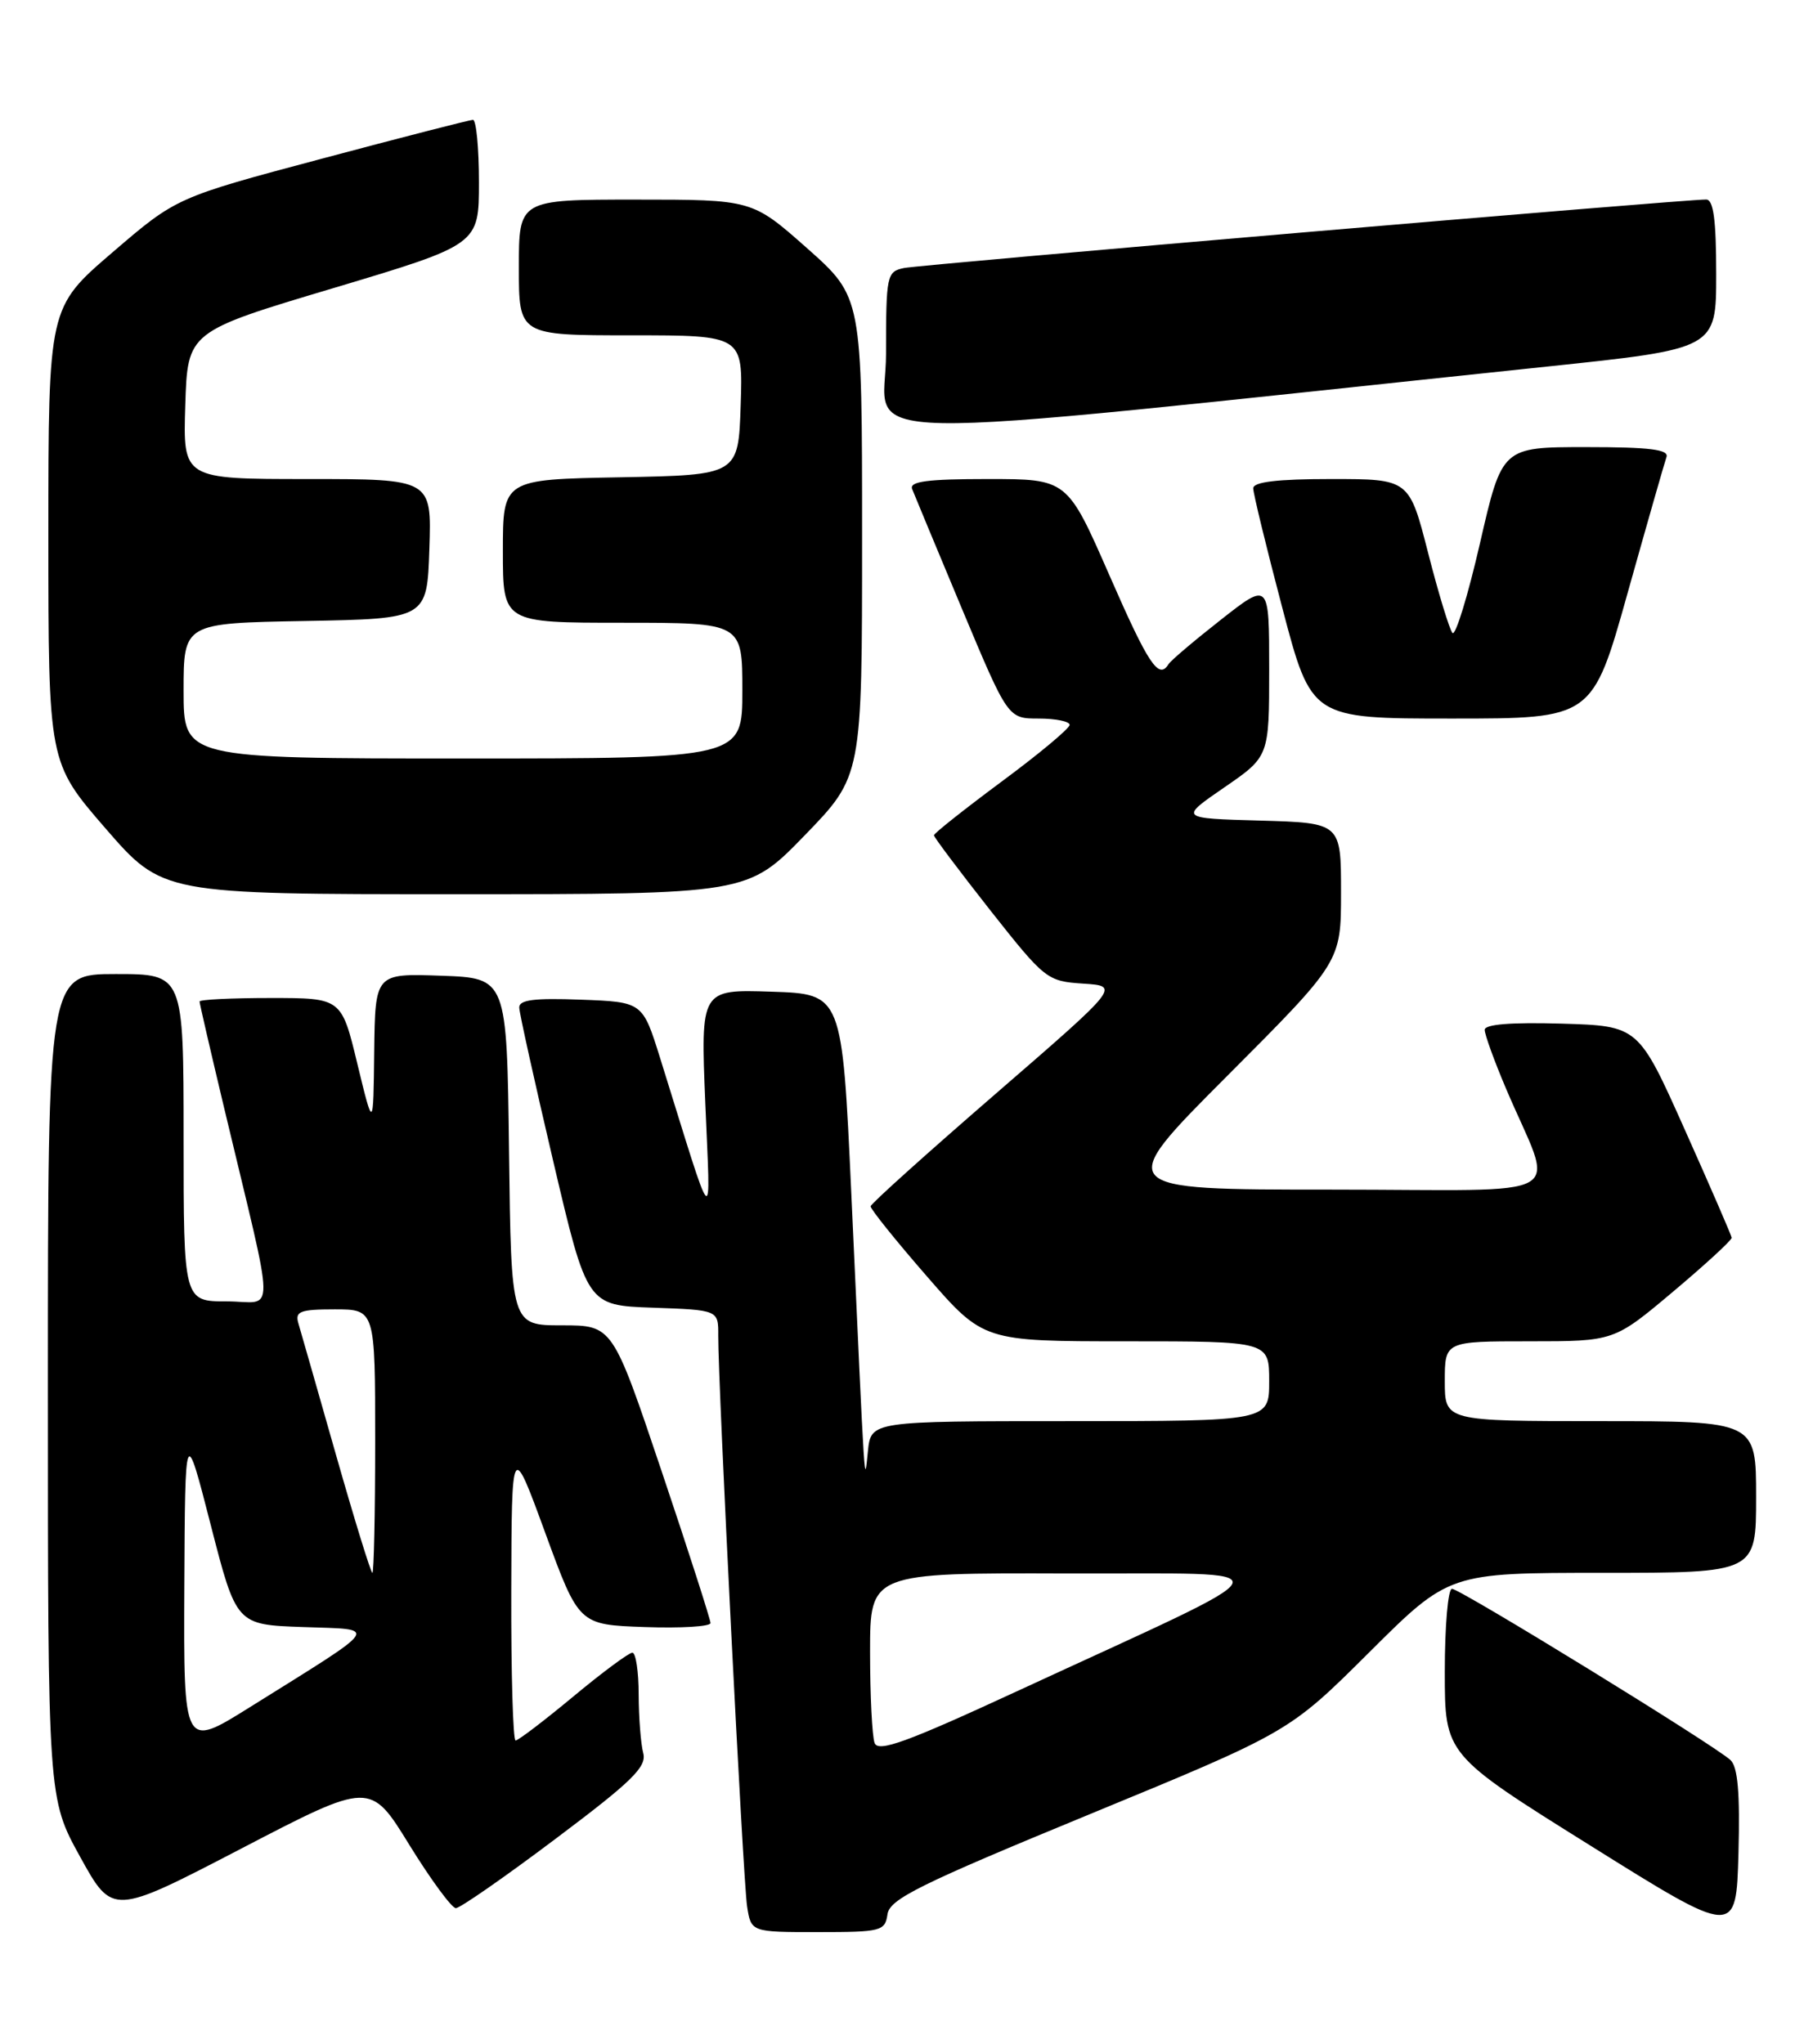 <?xml version="1.0" encoding="UTF-8" standalone="no"?>
<!DOCTYPE svg PUBLIC "-//W3C//DTD SVG 1.1//EN" "http://www.w3.org/Graphics/SVG/1.1/DTD/svg11.dtd" >
<svg xmlns="http://www.w3.org/2000/svg" xmlns:xlink="http://www.w3.org/1999/xlink" version="1.1" viewBox="0 0 226 256">
 <g >
 <path fill="currentColor"
d=" M 216.79 220.45 C 214.81 218.60 182.92 199.00 181.90 199.00 C 181.40 199.00 181.00 203.67 181.00 209.38 C 181.00 219.77 181.00 219.77 199.25 231.17 C 217.50 242.58 217.50 242.58 217.79 232.11 C 217.99 224.56 217.71 221.31 216.79 220.45 Z  M 111.18 239.77 C 111.45 237.86 115.18 236.02 136.50 227.24 C 161.50 216.94 161.50 216.94 171.52 206.97 C 181.53 197.00 181.53 197.00 200.77 197.00 C 220.00 197.00 220.00 197.00 220.00 187.50 C 220.00 178.00 220.00 178.00 200.50 178.00 C 181.00 178.00 181.00 178.00 181.00 173.00 C 181.00 168.00 181.00 168.00 191.60 168.00 C 202.21 168.00 202.21 168.00 209.60 161.78 C 213.67 158.36 216.97 155.32 216.94 155.03 C 216.91 154.74 214.27 148.65 211.07 141.50 C 205.26 128.50 205.26 128.50 195.63 128.21 C 189.30 128.03 186.00 128.29 186.00 128.99 C 186.00 129.58 187.19 132.86 188.64 136.28 C 194.75 150.69 197.65 149.00 166.78 149.00 C 139.53 149.00 139.53 149.00 153.76 134.74 C 168.00 120.47 168.00 120.47 168.00 111.77 C 168.00 103.07 168.00 103.07 157.87 102.78 C 147.74 102.50 147.74 102.50 153.37 98.63 C 159.00 94.76 159.00 94.76 159.00 83.81 C 159.00 72.87 159.00 72.87 152.94 77.63 C 149.60 80.25 146.65 82.75 146.38 83.20 C 145.16 85.17 143.88 83.25 138.96 72.00 C 133.70 60.00 133.70 60.00 123.75 60.00 C 116.18 60.00 113.90 60.30 114.27 61.25 C 114.54 61.94 117.35 68.69 120.51 76.25 C 126.27 90.00 126.27 90.00 130.13 90.00 C 132.26 90.00 134.00 90.36 134.00 90.79 C 134.00 91.23 130.18 94.42 125.50 97.88 C 120.83 101.35 117.00 104.38 117.00 104.62 C 117.00 104.86 120.17 109.07 124.03 113.98 C 130.91 122.69 131.17 122.90 135.70 123.20 C 140.32 123.50 140.32 123.50 124.73 137.00 C 116.15 144.43 109.10 150.76 109.07 151.09 C 109.03 151.41 112.19 155.35 116.10 159.84 C 123.20 168.00 123.20 168.00 141.10 168.00 C 159.00 168.00 159.00 168.00 159.00 173.00 C 159.00 178.00 159.00 178.00 134.06 178.00 C 109.12 178.00 109.12 178.00 108.73 181.75 C 108.28 186.03 108.42 188.25 106.65 149.50 C 105.50 124.50 105.50 124.50 96.64 124.21 C 87.77 123.92 87.77 123.92 88.36 138.21 C 89.01 154.20 89.67 154.86 82.69 132.50 C 80.50 125.50 80.50 125.50 72.75 125.21 C 66.91 124.99 65.01 125.23 65.05 126.21 C 65.07 126.92 67.00 135.60 69.32 145.50 C 73.55 163.50 73.55 163.50 81.78 163.79 C 90.00 164.08 90.00 164.08 89.98 167.29 C 89.95 173.30 93.09 235.49 93.59 238.75 C 94.09 242.00 94.09 242.00 102.48 242.00 C 110.39 242.00 110.88 241.87 111.18 239.77 Z  M 51.28 231.07 C 53.97 235.43 56.60 239.00 57.11 239.00 C 57.62 239.00 63.24 235.10 69.59 230.32 C 79.18 223.12 81.05 221.30 80.58 219.57 C 80.28 218.43 80.02 215.14 80.01 212.25 C 80.01 209.36 79.65 207.00 79.22 207.00 C 78.79 207.00 75.45 209.47 71.81 212.50 C 68.16 215.53 64.92 218.00 64.59 218.00 C 64.27 218.00 64.02 209.56 64.05 199.25 C 64.10 180.50 64.10 180.50 68.31 192.00 C 72.52 203.50 72.52 203.50 80.76 203.79 C 85.29 203.95 89.00 203.73 89.01 203.29 C 89.01 202.86 86.26 194.29 82.88 184.25 C 76.74 166.00 76.74 166.00 70.39 166.00 C 64.04 166.00 64.04 166.00 63.77 144.25 C 63.50 122.50 63.50 122.50 55.25 122.21 C 47.00 121.92 47.00 121.92 46.88 131.71 C 46.77 141.50 46.77 141.50 44.77 133.25 C 42.78 125.00 42.78 125.00 33.89 125.00 C 29.00 125.00 25.00 125.20 25.00 125.44 C 25.00 125.68 26.38 131.64 28.06 138.69 C 34.61 166.15 34.56 163.00 28.41 163.00 C 23.00 163.00 23.00 163.00 23.00 142.50 C 23.00 122.00 23.00 122.00 14.50 122.00 C 6.00 122.00 6.00 122.00 6.00 173.63 C 6.00 225.25 6.00 225.25 10.05 232.59 C 14.10 239.92 14.10 239.92 30.24 231.53 C 46.39 223.13 46.39 223.13 51.28 231.07 Z  M 100.83 104.61 C 108.00 97.21 108.00 97.21 108.00 67.21 C 108.00 37.21 108.00 37.21 101.12 31.10 C 94.23 25.00 94.23 25.00 79.62 25.00 C 65.00 25.00 65.00 25.00 65.00 33.50 C 65.00 42.00 65.00 42.00 79.04 42.00 C 93.08 42.00 93.08 42.00 92.79 50.75 C 92.50 59.50 92.50 59.50 77.75 59.78 C 63.00 60.05 63.00 60.05 63.00 69.03 C 63.00 78.00 63.00 78.00 78.00 78.00 C 93.00 78.00 93.00 78.00 93.00 86.50 C 93.00 95.00 93.00 95.00 58.00 95.00 C 23.00 95.00 23.00 95.00 23.00 86.53 C 23.00 78.05 23.00 78.05 38.25 77.78 C 53.50 77.50 53.50 77.50 53.79 68.75 C 54.08 60.00 54.08 60.00 38.50 60.00 C 22.92 60.00 22.92 60.00 23.21 50.77 C 23.50 41.54 23.50 41.54 41.75 36.09 C 60.00 30.63 60.00 30.63 60.00 22.82 C 60.00 18.52 59.66 15.01 59.25 15.01 C 58.84 15.02 50.31 17.21 40.30 19.88 C 22.10 24.73 22.10 24.73 14.08 31.62 C 6.06 38.50 6.06 38.50 6.06 67.00 C 6.06 95.50 6.06 95.50 13.21 103.75 C 20.37 112.00 20.37 112.00 57.02 112.00 C 93.66 112.00 93.66 112.00 100.83 104.61 Z  M 203.91 74.25 C 206.34 65.59 208.53 57.94 208.77 57.25 C 209.11 56.30 206.68 56.00 198.69 56.00 C 188.17 56.00 188.17 56.00 185.41 68.03 C 183.89 74.64 182.34 79.70 181.96 79.28 C 181.59 78.85 180.21 74.34 178.91 69.25 C 176.54 60.00 176.54 60.00 166.77 60.00 C 160.04 60.00 157.00 60.36 157.00 61.16 C 157.00 61.79 158.64 68.54 160.65 76.16 C 164.29 90.00 164.29 90.00 181.90 90.00 C 199.50 90.00 199.50 90.00 203.91 74.25 Z  M 193.75 45.92 C 215.00 43.69 215.00 43.69 215.00 34.35 C 215.00 27.54 214.66 25.00 213.75 24.99 C 211.07 24.96 115.37 33.14 113.25 33.57 C 111.09 34.02 111.00 34.46 111.00 44.31 C 111.00 55.71 102.26 55.54 193.75 45.92 Z  M 109.57 218.32 C 109.26 217.51 109.00 212.37 109.00 206.92 C 109.00 197.00 109.00 197.00 133.75 197.08 C 161.97 197.17 162.68 195.53 127.32 211.87 C 113.62 218.20 110.03 219.51 109.57 218.32 Z  M 23.09 198.76 C 23.19 178.50 23.19 178.50 26.40 191.00 C 29.61 203.50 29.61 203.50 37.97 203.79 C 47.53 204.13 48.04 203.37 31.25 213.86 C 23.00 219.01 23.00 219.01 23.09 198.76 Z  M 42.10 182.25 C 39.79 174.14 37.67 166.71 37.38 165.75 C 36.94 164.25 37.58 164.00 41.93 164.00 C 47.00 164.00 47.00 164.00 47.00 180.50 C 47.00 189.57 46.84 197.00 46.65 197.00 C 46.46 197.00 44.41 190.36 42.10 182.25 Z "/>
</g>
</svg>